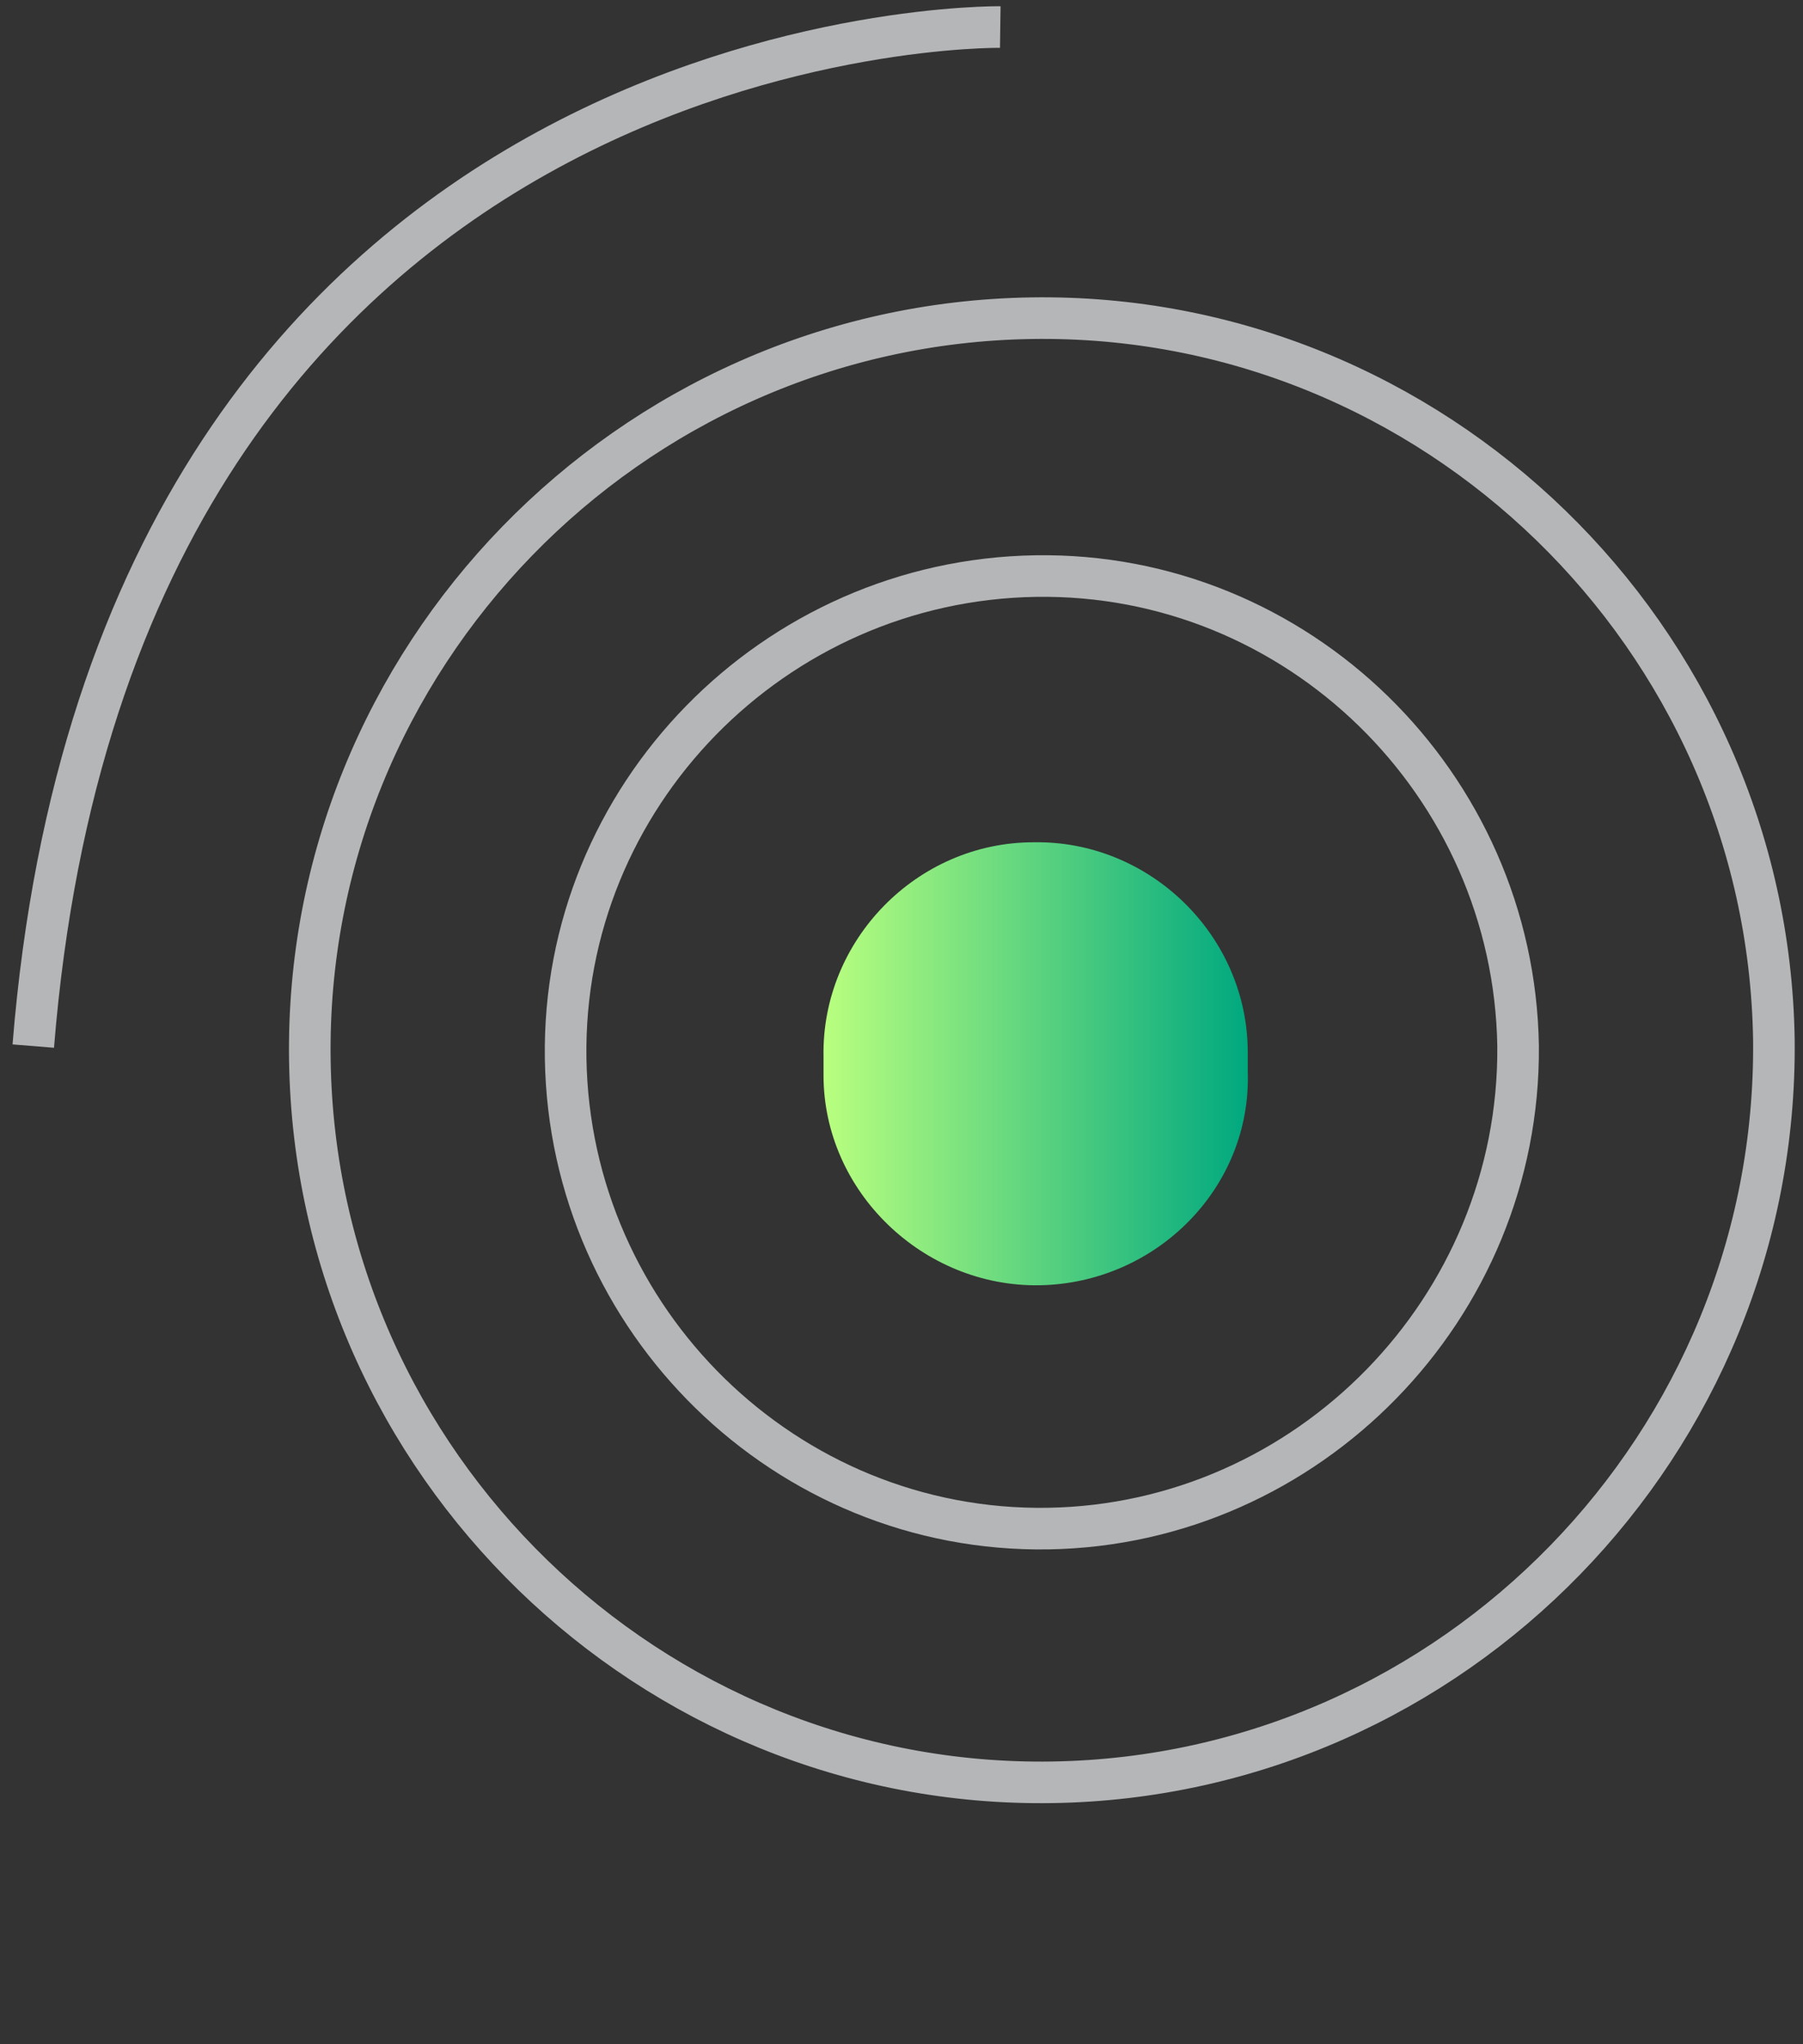 <?xml version="1.0" encoding="utf-8"?>
<!-- Generator: Adobe Illustrator 19.0.0, SVG Export Plug-In . SVG Version: 6.00 Build 0)  -->
<svg version="1.1" id="Layer_1" xmlns="http://www.w3.org/2000/svg" xmlns:xlink="http://www.w3.org/1999/xlink" x="0px" y="0px"
	 width="86.7px" height="98.3px" viewBox="-596 351.7 86.7 98.3" style="enable-background:new -596 351.7 86.7 98.3;"
	 xml:space="preserve">
<rect x="-596" y="351.7" width="86.7" height="98.3" fill="#333333" stroke="none"/>
<style type="text/css">
	.st0{fill:url(#SVGID_1_);}
	.st1{fill:none;stroke:#B4B6B8;stroke-width:2;stroke-miterlimit:10;}
</style>
<g>
	<g>
		<linearGradient id="SVGID_1_" gradientUnits="userSpaceOnUse" x1="-556.404" y1="402.863" x2="-535.988" y2="402.863">
			<stop  offset="0" style="stop-color:#B9FF7F"/>
			<stop  offset="1" style="stop-color:#00A87F"/>
		</linearGradient>
		<path class="st0" d="M-546,413.5L-546,413.5c-5.6,0.1-10.4-4.5-10.4-10.1l0-0.9c-0.1-5.6,4.5-10.3,10.1-10.3l0,0
			c5.6-0.1,10.3,4.5,10.3,10.1l0,0.9C-535.8,408.8-540.4,413.4-546,413.5z"/>
	</g>
	<path class="st1" d="M-545.6,425.2L-545.6,425.2c-12.6,0.2-23-10-23.2-22.6l0,0c-0.2-12.6,10-23,22.6-23.2l0,0
		c12.6-0.2,23,10,23.2,22.6l0,0C-522.9,414.6-533.1,425-545.6,425.2z"/>
	<path class="st1" d="M-545.4,437.4L-545.4,437.4c-19.3,0.3-35.4-15.3-35.7-34.7l0,0c-0.3-19.3,15.3-35.4,34.7-35.7l0,0
		c19.3-0.3,35.4,15.3,35.7,34.7l0,0C-510.5,421.1-526.1,437.1-545.4,437.4z"/>
	<path class="st1" d="M-547.9,353c0,0-42.5-0.6-46.5,49"/>
</g>
</svg>
